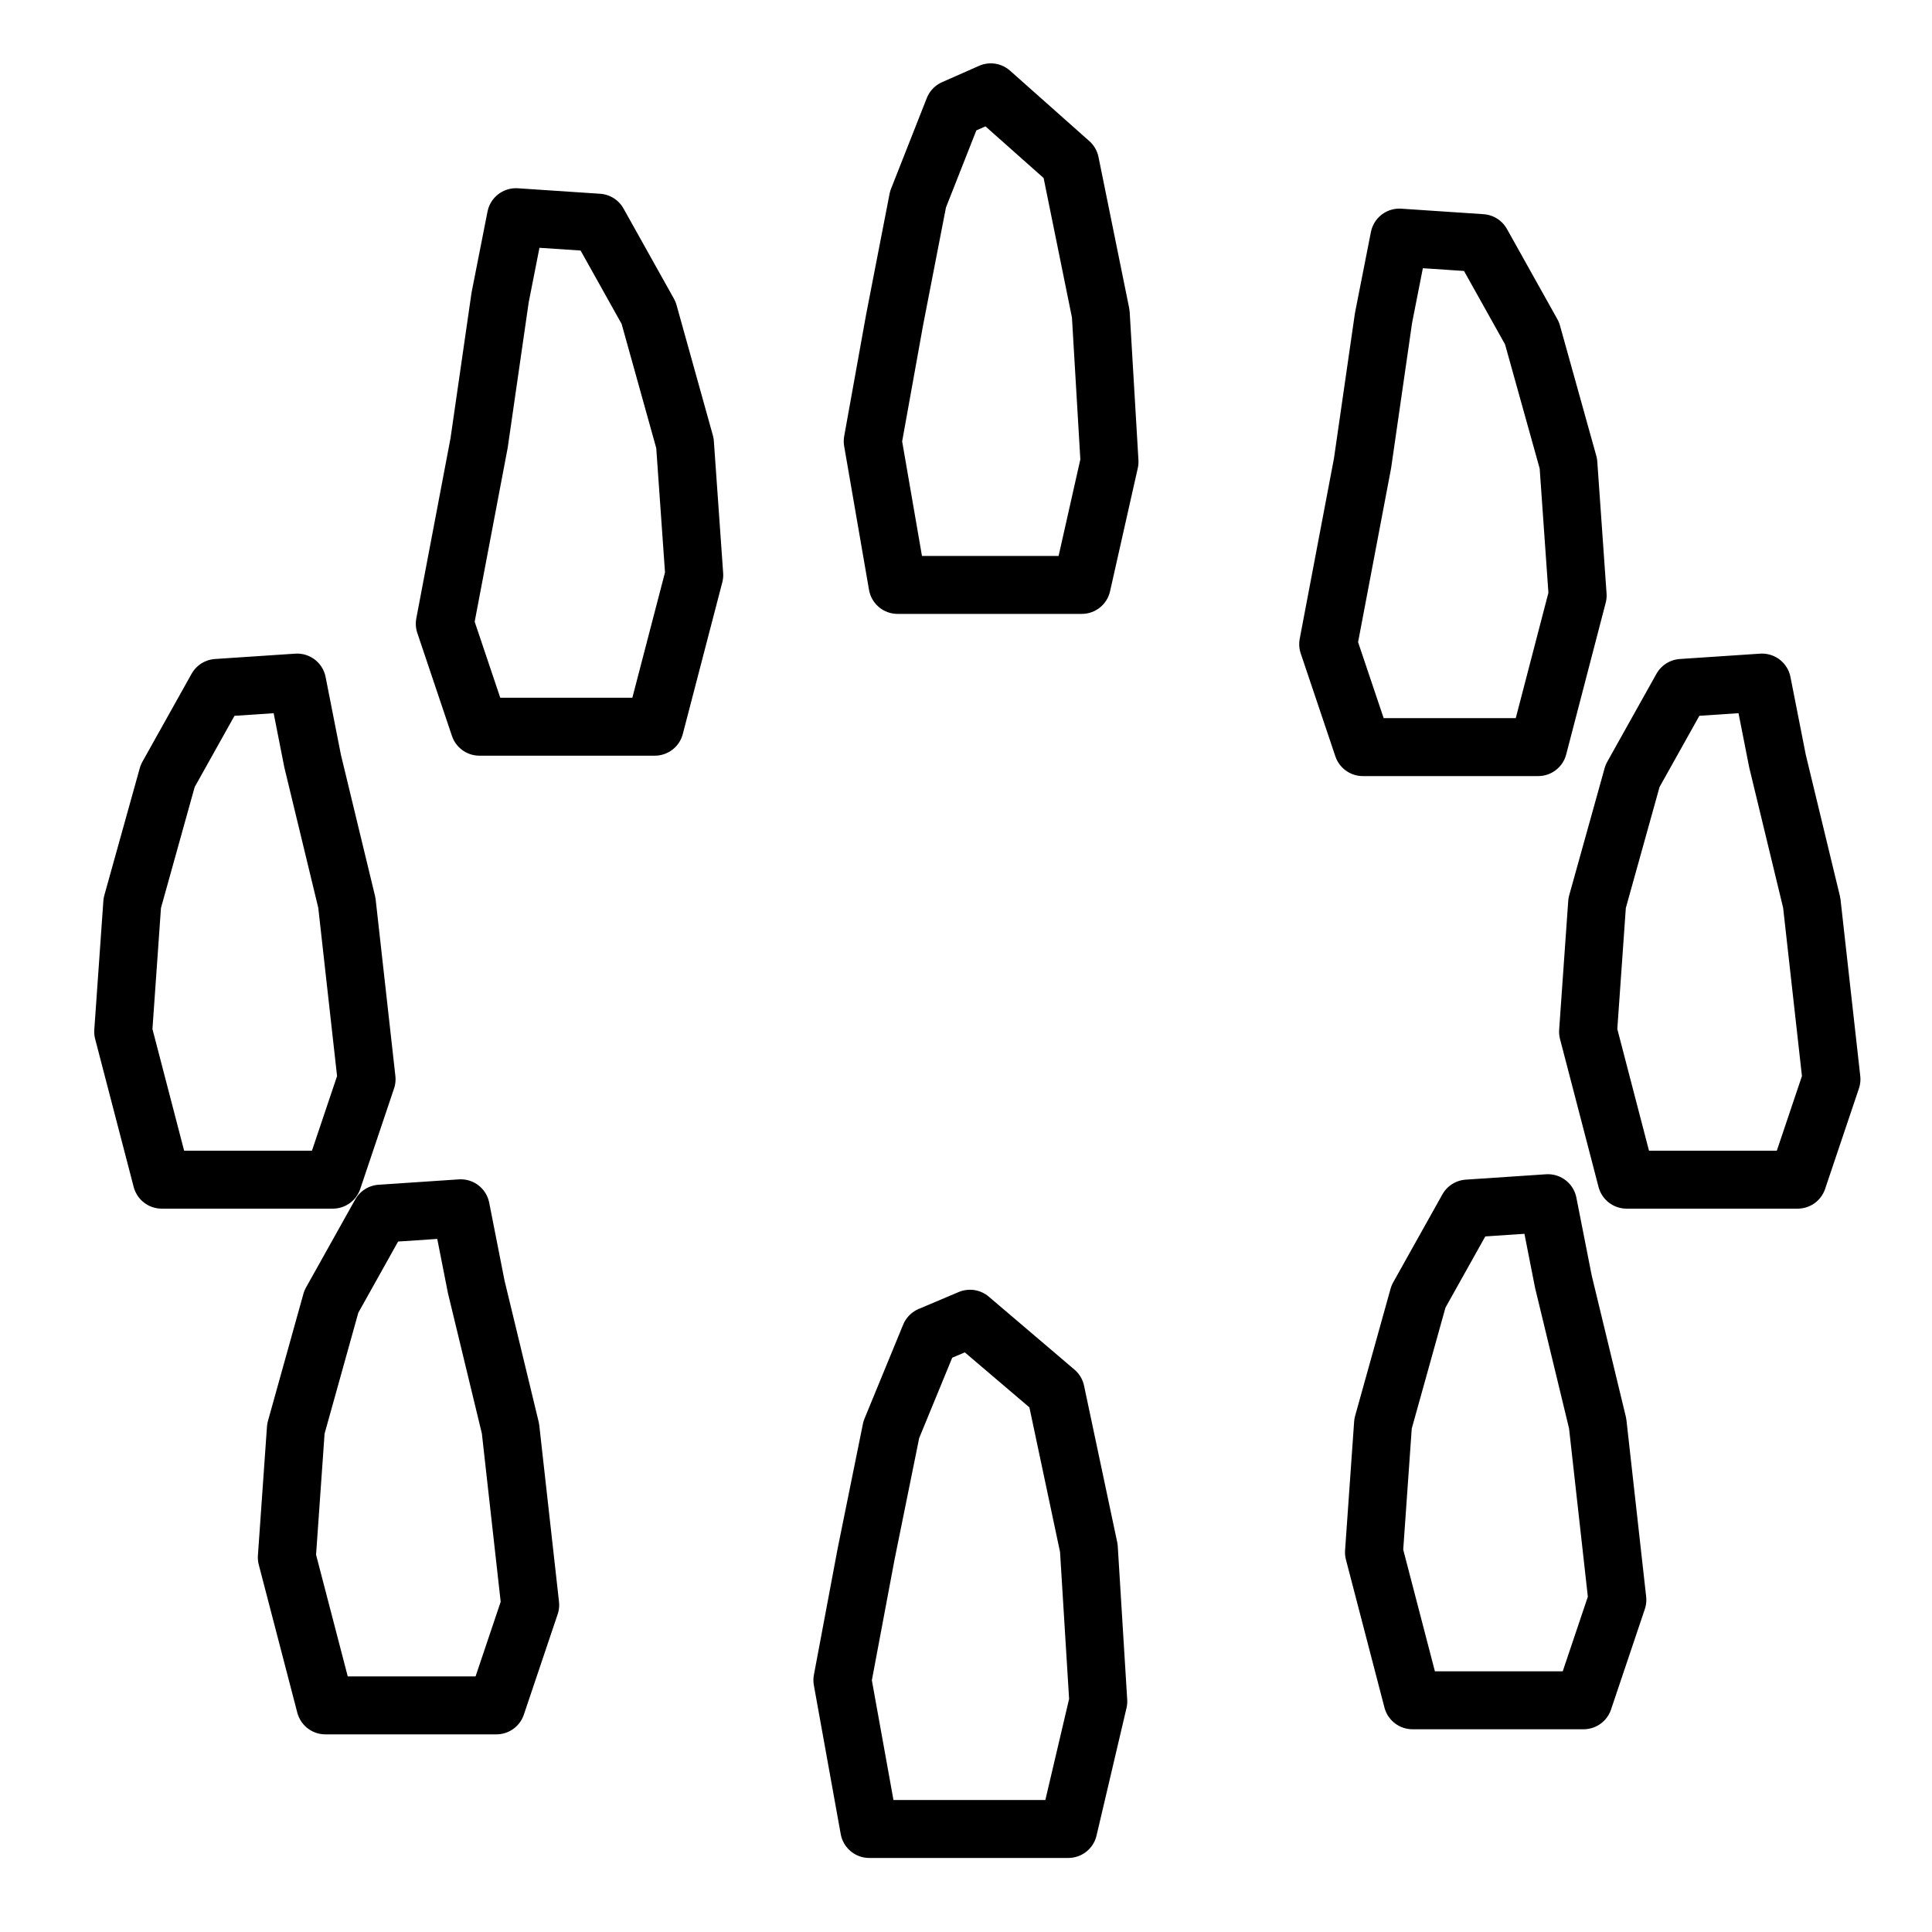 <?xml version="1.0" encoding="UTF-8" standalone="no"?>
<svg
   version="1.1"
   width="100"
   height="100"
   id="svg8"
   sodipodi:docname="cromeleque1.svg"
   inkscape:version="1.3.1 (9b9bdc1480, 2023-11-25, custom)"
   xmlns:inkscape="http://www.inkscape.org/namespaces/inkscape"
   xmlns:sodipodi="http://sodipodi.sourceforge.net/DTD/sodipodi-0.dtd"
   xmlns="http://www.w3.org/2000/svg"
   xmlns:svg="http://www.w3.org/2000/svg">
  <defs
     id="defs8" />
  <sodipodi:namedview
     id="namedview8"
     pagecolor="#ffffff"
     bordercolor="#000000"
     borderopacity="0.25"
     inkscape:showpageshadow="2"
     inkscape:pageopacity="0.0"
     inkscape:pagecheckerboard="0"
     inkscape:deskcolor="#d1d1d1"
     inkscape:zoom="7.37"
     inkscape:cx="50"
     inkscape:cy="49.932157"
     inkscape:window-width="1920"
     inkscape:window-height="1043"
     inkscape:window-x="1920"
     inkscape:window-y="0"
     inkscape:window-maximized="1"
     inkscape:current-layer="strokes" />
  <g
     id="ViewLayer_LineSet"
     inkscape:groupmode="lineset"
     inkscape:label="ViewLayer_LineSet">
    <g
       inkscape:groupmode="layer"
       id="strokes"
       inkscape:label="strokes">
      <path
         fill="none"
         stroke-width="3.0"
         stroke-linecap="butt"
         stroke-opacity="1.0"
         stroke="rgb(0, 0, 0)"
         stroke-linejoin="round"
         d=" M 55.388, 8.425 51.283, 4.779 49.366, 5.626 47.516, 10.320 46.307, 16.542 45.172, 22.840 46.458, 30.275 55.993, 30.275 57.428, 23.901 56.975, 16.239 55.388, 8.425 "
         id="path1"
         style="stroke-linecap:round" />
      <path
         fill="none"
         stroke-width="3.0"
         stroke-linecap="butt"
         stroke-opacity="1.0"
         stroke="rgb(0, 0, 0)"
         stroke-linejoin="round"
         d=" M 24.649, 66.603 23.849, 62.541 19.694, 62.819 17.149, 67.372 15.314, 73.952 14.846, 80.613 16.840, 88.270 25.693, 88.270 27.443, 83.073 26.422, 73.941 24.649, 66.603 "
         id="path2"
         style="stroke-linecap:round" />
      <path
         fill="none"
         stroke-width="3.0"
         stroke-linecap="butt"
         stroke-opacity="1.0"
         stroke="rgb(0, 0, 0)"
         stroke-linejoin="round"
         d=" M 54.643, 72.034 50.207, 68.257 48.135, 69.133 46.135, 73.996 44.828, 80.442 43.602, 86.966 44.992, 94.667 54.992, 94.667 55.296, 94.667 56.847, 88.065 56.358, 80.128 54.643, 72.034 "
         id="path3"
         style="stroke-linecap:round" />
      <path
         fill="none"
         stroke-width="3.0"
         stroke-linecap="butt"
         stroke-opacity="1.0"
         stroke="rgb(0, 0, 0)"
         stroke-linejoin="round"
         d=" M 71.610, 16.462 72.430, 12.298 76.689, 12.583 79.298, 17.250 81.179, 23.995 81.659, 30.822 79.615, 38.670 70.540, 38.670 68.747, 33.343 70.524, 23.982 71.610, 16.462 "
         id="path4"
         style="stroke-linecap:round" />
      <path
         fill="none"
         stroke-width="3.0"
         stroke-linecap="butt"
         stroke-opacity="1.0"
         stroke="rgb(0, 0, 0)"
         stroke-linejoin="round"
         d=" M 80.921, 66.339 80.121, 62.277 75.966, 62.555 73.420, 67.108 71.586, 73.688 71.117, 80.349 73.111, 88.006 81.965, 88.006 83.714, 82.809 82.694, 73.676 80.921, 66.339 "
         id="path5"
         style="stroke-linecap:round" />
      <path
         fill="none"
         stroke-width="3.0"
         stroke-linecap="butt"
         stroke-opacity="1.0"
         stroke="rgb(0, 0, 0)"
         stroke-linejoin="round"
         d=" M 16.181, 39.391 15.381, 35.330 11.226, 35.607 8.680, 40.160 6.846, 46.741 6.377, 53.402 8.371, 61.059 17.225, 61.059 18.974, 55.861 17.954, 46.729 16.181, 39.391 "
         id="path6"
         style="stroke-linecap:round" />
      <path
         fill="none"
         stroke-width="3.0"
         stroke-linecap="butt"
         stroke-opacity="1.0"
         stroke="rgb(0, 0, 0)"
         stroke-linejoin="round"
         d=" M 92.002, 39.391 91.202, 35.330 87.047, 35.607 84.501, 40.160 82.667, 46.741 82.198, 53.402 84.192, 61.059 93.046, 61.059 94.796, 55.861 93.775, 46.729 92.002, 39.391 "
         id="path7"
         style="stroke-linecap:round" />
      <path
         fill="none"
         stroke-width="3.0"
         stroke-linecap="butt"
         stroke-opacity="1.0"
         stroke="rgb(0, 0, 0)"
         stroke-linejoin="round"
         d=" M 25.885, 15.405 26.705, 11.242 30.964, 11.526 33.573, 16.193 35.453, 22.938 35.934, 29.765 33.890, 37.614 24.815, 37.614 23.022, 32.286 24.799, 22.926 25.885, 15.405 "
         id="path8"
         style="stroke-linecap:round" />
    </g>
  </g>
</svg>
